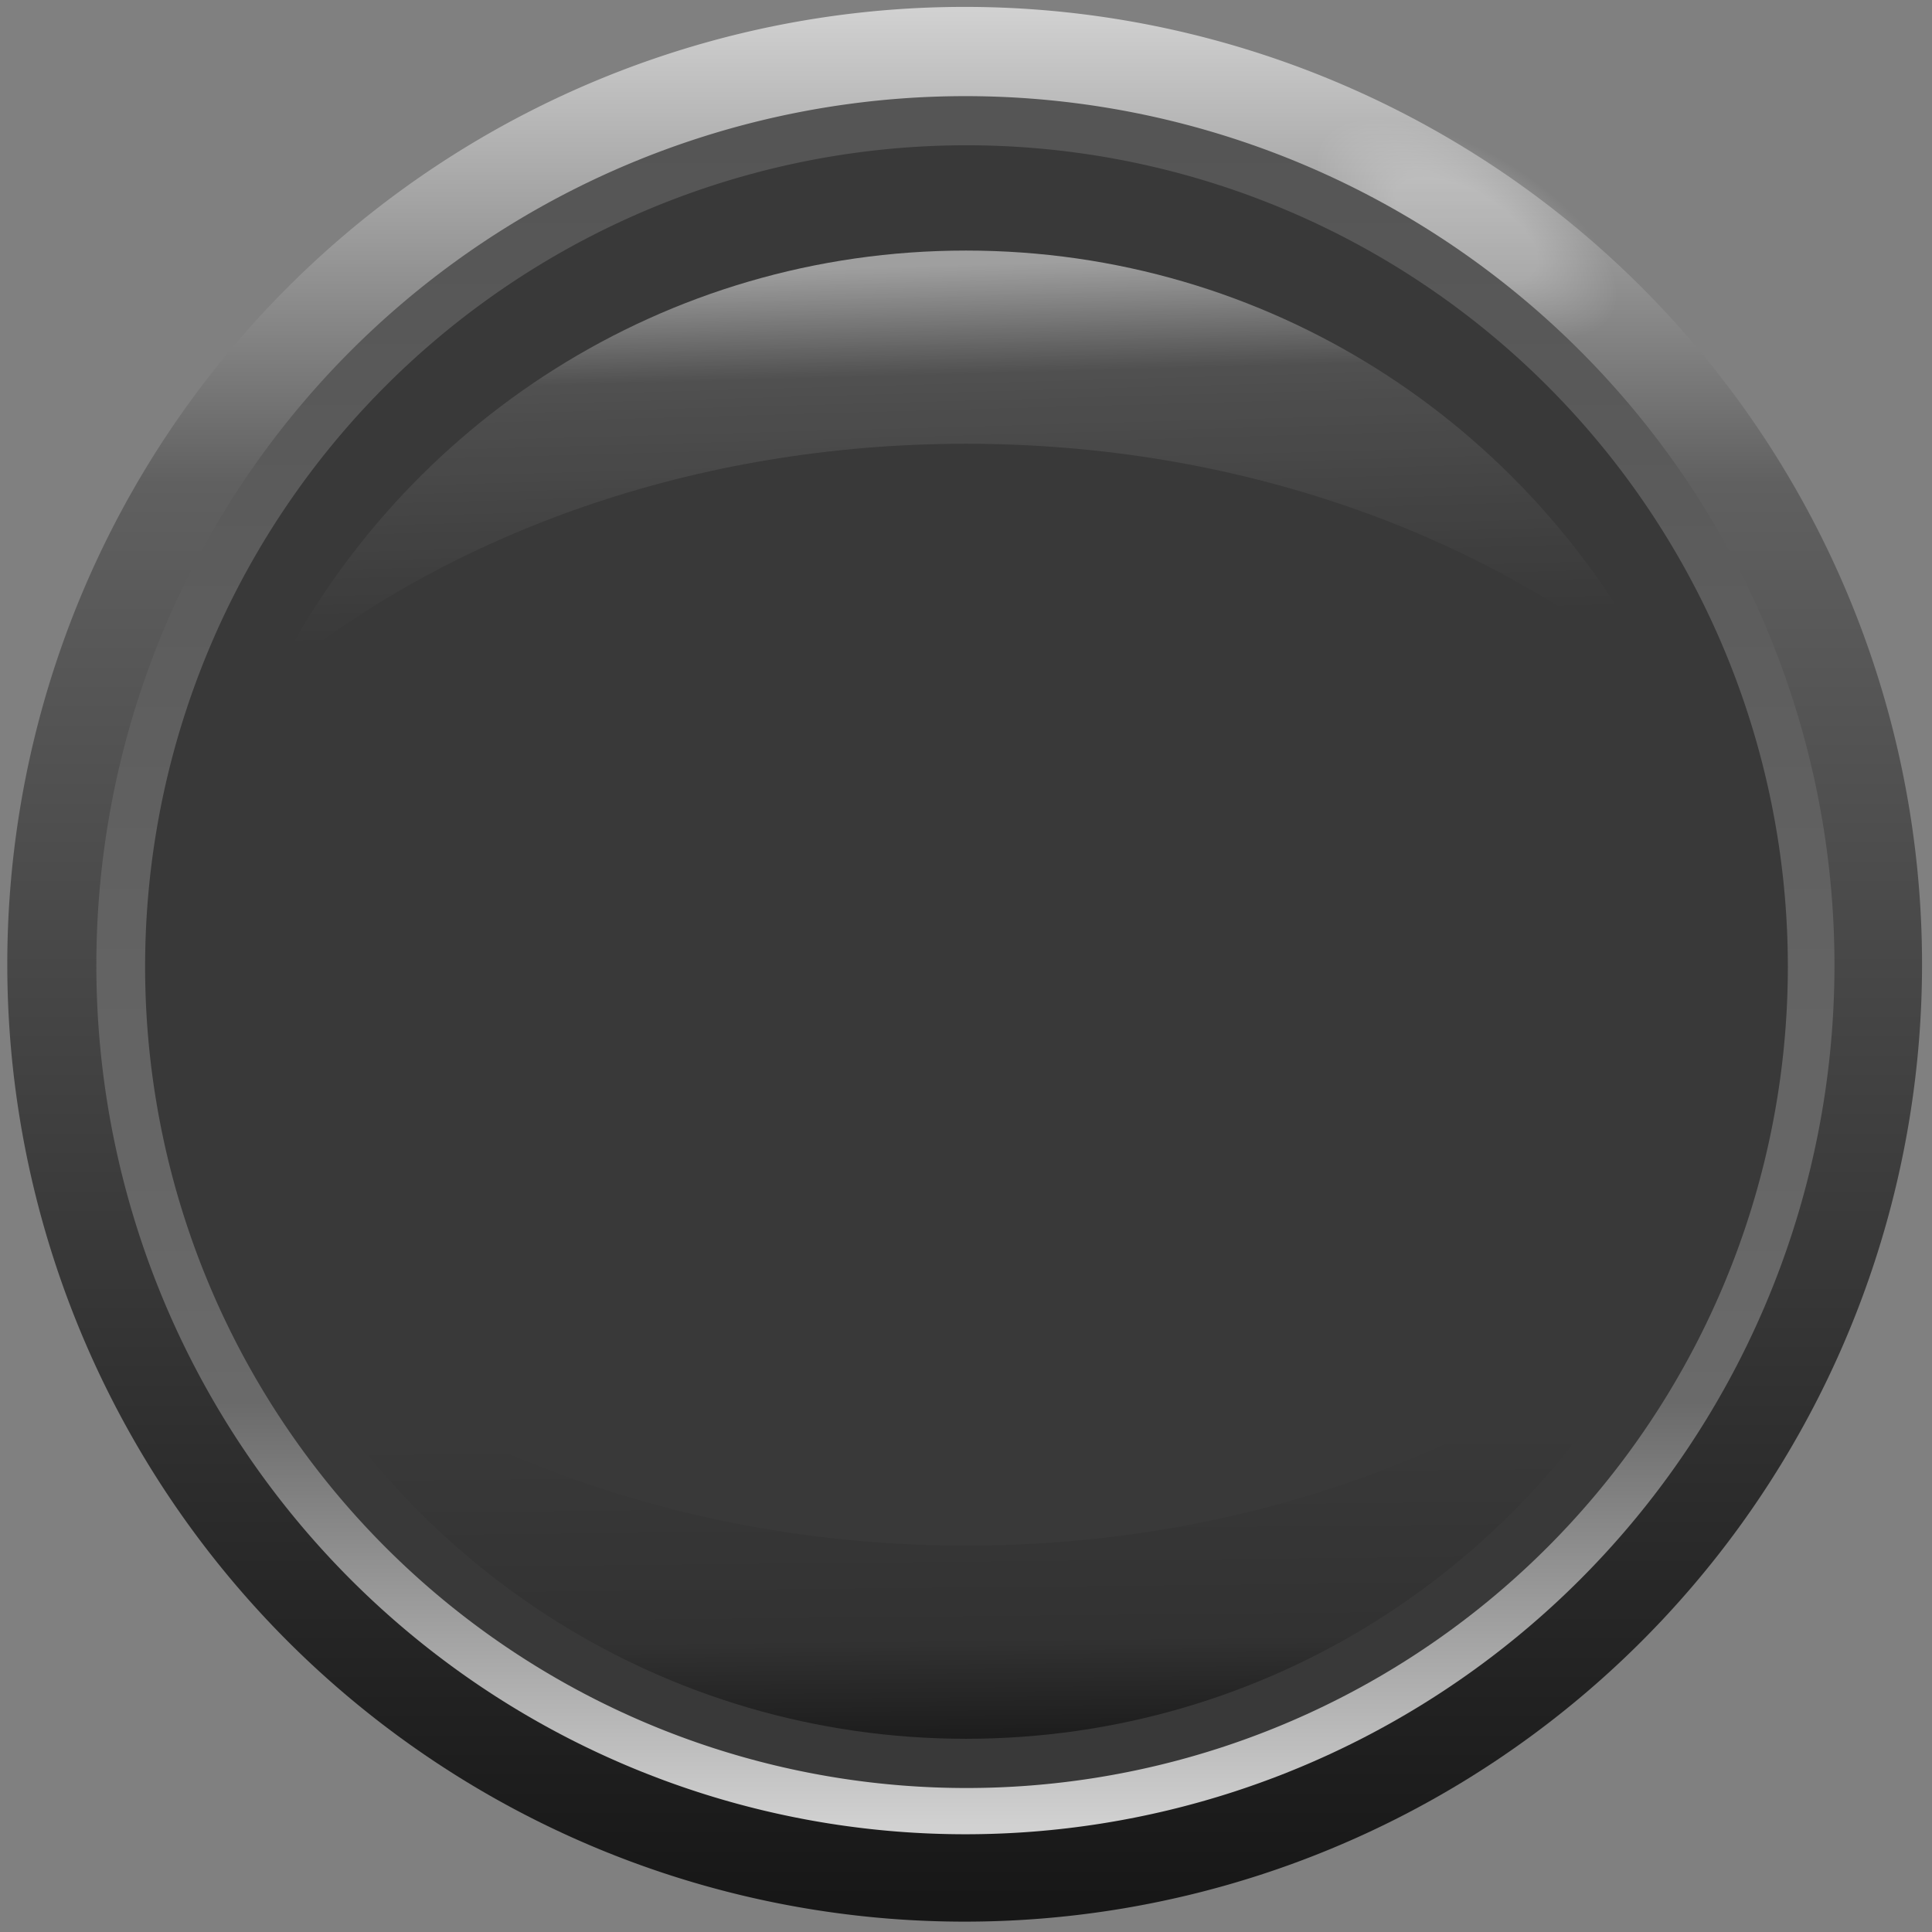 <?xml version="1.0" encoding="UTF-8" standalone="no"?>
<!-- Created with Inkscape (http://www.inkscape.org/) -->

<svg
   xmlns:dc="http://purl.org/dc/elements/1.1/"
   xmlns:cc="http://creativecommons.org/ns#"
   xmlns:rdf="http://www.w3.org/1999/02/22-rdf-syntax-ns#"
   xmlns:svg="http://www.w3.org/2000/svg"
   xmlns="http://www.w3.org/2000/svg"
   xmlns:xlink="http://www.w3.org/1999/xlink"
   xmlns:sodipodi="http://sodipodi.sourceforge.net/DTD/sodipodi-0.dtd"
   xmlns:inkscape="http://www.inkscape.org/namespaces/inkscape"
   width="200.002"
   height="200"
   id="svg2"
   version="1.1"
   inkscape:version="0.48.1 "
   sodipodi:docname="guage.svg"
   style="display:inline">
  <rect width="100%" height="100%" fill="#808080" stroke="none"/>
  <defs
     id="defs4">
    <linearGradient
       id="linearGradient3856">
      <stop
         id="stop3858"
         offset="0"
         style="stop-color:#ffffff;stop-opacity:1;" />
      <stop
         style="stop-color:#ffffff;stop-opacity:1;"
         offset="0.472"
         id="stop3864" />
      <stop
         id="stop3862"
         offset="1"
         style="stop-color:#ffffff;stop-opacity:0;" />
    </linearGradient>
    <linearGradient
       id="linearGradient3831">
      <stop
         style="stop-color:#000000;stop-opacity:1;"
         offset="0"
         id="stop3833" />
      <stop
         id="stop3843"
         offset="0.33"
         style="stop-color:#000000;stop-opacity:0.252;" />
      <stop
         style="stop-color:#000000;stop-opacity:0;"
         offset="1"
         id="stop3835" />
    </linearGradient>
    <linearGradient
       id="linearGradient3817">
      <stop
         style="stop-color:#ffffff;stop-opacity:1;"
         offset="0"
         id="stop3819" />
      <stop
         id="stop3839"
         offset="0.051"
         style="stop-color:#ffffff;stop-opacity:0.875;" />
      <stop
         id="stop3829"
         offset="0.102"
         style="stop-color:#ffffff;stop-opacity:0.749;" />
      <stop
         id="stop3827"
         offset="0.306"
         style="stop-color:#ffffff;stop-opacity:0.226" />
      <stop
         style="stop-color:#ffffff;stop-opacity:0;"
         offset="1"
         id="stop3821" />
    </linearGradient>
    <linearGradient
       id="linearGradient3755">
      <stop
         style="stop-color:#171717;stop-opacity:1;"
         offset="0"
         id="stop3757" />
      <stop
         id="stop3763"
         offset="0.75"
         style="stop-color:#606060;stop-opacity:1;" />
      <stop
         style="stop-color:#d1d1d1;stop-opacity:1;"
         offset="1"
         id="stop3759" />
    </linearGradient>
    <linearGradient
       inkscape:collect="always"
       xlink:href="#linearGradient3755"
       id="linearGradient3761"
       x1="323.418"
       y1="614.05"
       x2="323.418"
       y2="253.079"
       gradientUnits="userSpaceOnUse" />
    <linearGradient
       inkscape:collect="always"
       xlink:href="#linearGradient3755-3"
       id="linearGradient3761-8"
       x1="323.418"
       y1="614.05"
       x2="323.418"
       y2="253.079"
       gradientUnits="userSpaceOnUse" />
    <linearGradient
       id="linearGradient3755-3">
      <stop
         style="stop-color:#555555;stop-opacity:1;"
         offset="0"
         id="stop3757-9" />
      <stop
         id="stop3763-4"
         offset="0.75"
         style="stop-color:#6a6a6a;stop-opacity:1;" />
      <stop
         style="stop-color:#d1d1d1;stop-opacity:1;"
         offset="1"
         id="stop3759-0" />
    </linearGradient>
    <linearGradient
       y2="616.222"
       x2="323.418"
       y1="260.032"
       x1="323.418"
       gradientUnits="userSpaceOnUse"
       id="linearGradient3782"
       xlink:href="#linearGradient3755-3"
       inkscape:collect="always" />
    <linearGradient
       y2="616.222"
       x2="323.418"
       y1="260.032"
       x1="323.418"
       gradientUnits="userSpaceOnUse"
       id="linearGradient3782-0"
       xlink:href="#linearGradient3755-3-9"
       inkscape:collect="always" />
    <linearGradient
       id="linearGradient3755-3-9">
      <stop
         style="stop-color:#555555;stop-opacity:1;"
         offset="0"
         id="stop3757-9-5" />
      <stop
         id="stop3763-4-2"
         offset="0.75"
         style="stop-color:#6a6a6a;stop-opacity:1;" />
      <stop
         style="stop-color:#d1d1d1;stop-opacity:1;"
         offset="1"
         id="stop3759-0-4" />
    </linearGradient>
    <linearGradient
       inkscape:collect="always"
       xlink:href="#linearGradient3817"
       id="linearGradient3825"
       x1="99.935"
       y1="27.311"
       x2="100.963"
       y2="64.585"
       gradientUnits="userSpaceOnUse" />
    <linearGradient
       inkscape:collect="always"
       xlink:href="#linearGradient3831"
       id="linearGradient3837"
       x1="99.935"
       y1="180.423"
       x2="99.616"
       y2="148.538"
       gradientUnits="userSpaceOnUse" />
    <radialGradient
       inkscape:collect="always"
       xlink:href="#linearGradient3856"
       id="radialGradient3854"
       cx="147.298"
       cy="29.125"
       fx="147.298"
       fy="29.125"
       r="18.861"
       gradientTransform="matrix(1,0,0,0.679,0,9.362)"
       gradientUnits="userSpaceOnUse" />
  </defs>
  <sodipodi:namedview
     id="base"
     pagecolor="#ffffff"
     bordercolor="#666666"
     borderopacity="1.0"
     inkscape:pageopacity="0.0"
     inkscape:pageshadow="2"
     inkscape:zoom="2.2267717"
     inkscape:cx="51.371994"
     inkscape:cy="100"
     inkscape:document-units="px"
     inkscape:current-layer="layer4"
     showgrid="false"
     fit-margin-top="0"
     fit-margin-left="0"
     fit-margin-right="0"
     fit-margin-bottom="0"
     inkscape:window-width="1846"
     inkscape:window-height="1058"
     inkscape:window-x="66"
     inkscape:window-y="-8"
     inkscape:window-maximized="1" />
  <g
     inkscape:label="bgoutset"
     inkscape:groupmode="layer"
     id="layer1"
     transform="translate(-8.9999999e-7,-852.355)"
     style="display:inline"
     sodipodi:insensitive="true">
    <path
       sodipodi:type="arc"
       style="fill:url(#linearGradient3761);fill-opacity:1;stroke:none"
       id="path2985"
       sodipodi:cx="322.85715"
       sodipodi:cy="435.21933"
       sodipodi:rx="182.85715"
       sodipodi:ry="182.85715"
       d="m 505.714,435.219 a 182.857,182.857 0 1 1 -365.714,0 182.857,182.857 0 1 1 365.714,0 z"
       transform="matrix(0.542,0,0,0.542,-75.126,716.288)" />
  </g>
  <g
     inkscape:groupmode="layer"
     id="layer5"
     inkscape:label="Layer">
    <path
       sodipodi:type="arc"
       style="opacity:0.226;fill:url(#radialGradient3854);fill-opacity:1"
       id="path3846"
       sodipodi:cx="147.29845"
       sodipodi:cy="29.124826"
       sodipodi:rx="18.861385"
       sodipodi:ry="12.798798"
       d="m 166.16,29.125 a 18.861,12.799 0 1 1 -37.723,0 18.861,12.799 0 1 1 37.723,0 z"
       transform="matrix(0.791,0.495,-0.372,0.514,46.159,-64.204)" />
  </g>
  <g
     inkscape:groupmode="layer"
     id="layer2"
     inkscape:label="bginset"
     style="display:inline"
     sodipodi:insensitive="true">
    <path
       sodipodi:type="arc"
       style="fill:url(#linearGradient3782);fill-opacity:1;stroke:none"
       id="path2985-9"
       sodipodi:cx="322.85715"
       sodipodi:cy="435.21933"
       sodipodi:rx="182.85715"
       sodipodi:ry="182.85715"
       d="m 505.714,435.219 a 182.857,182.857 0 1 1 -365.714,0 182.857,182.857 0 1 1 365.714,0 z"
       transform="matrix(0.492,0,0,0.492,-58.906,-114.21)" />
  </g>
  <g
     inkscape:groupmode="layer"
     id="layer3"
     inkscape:label="bg1"
     style="display:inline"
     sodipodi:insensitive="true">
    <path
       sodipodi:type="arc"
       style="fill:#393939;fill-opacity:1;stroke:none"
       id="path2985-9-9"
       sodipodi:cx="322.85715"
       sodipodi:cy="435.21933"
       sodipodi:rx="182.85715"
       sodipodi:ry="182.85715"
       d="m 505.714,435.219 a 182.857,182.857 0 1 1 -365.714,0 182.857,182.857 0 1 1 365.714,0 z"
       transform="matrix(0.465,0,0,0.465,-50.078,-102.309)" />
  </g>
  <g
     inkscape:groupmode="layer"
     id="layer4"
     inkscape:label="glass"
     style="display:inline;opacity:0.518">
    <path
       style="fill:url(#linearGradient3837);fill-opacity:1;stroke:none"
       d="M 28.531,135.938 C 41.697,162.064 68.747,180 100,180 c 31.253,0 58.303,-17.936 71.469,-44.062 C 153.315,150.778 128.006,160 100,160 71.994,160 46.685,150.778 28.531,135.938 z"
       id="path2985-9-9-1"
       inkscape:connector-curvature="0" />
    <path
       id="path3809"
       d="M 28.531,70 C 41.697,43.873 68.747,25.938 100,25.938 c 31.253,0 58.303,17.936 71.469,44.062 C 153.315,55.16 128.006,45.938 100,45.938 71.994,45.938 46.685,55.16 28.531,70 z"
       style="fill:url(#linearGradient3825);fill-opacity:1;stroke:none"
       inkscape:connector-curvature="0" />
  </g>
</svg>
